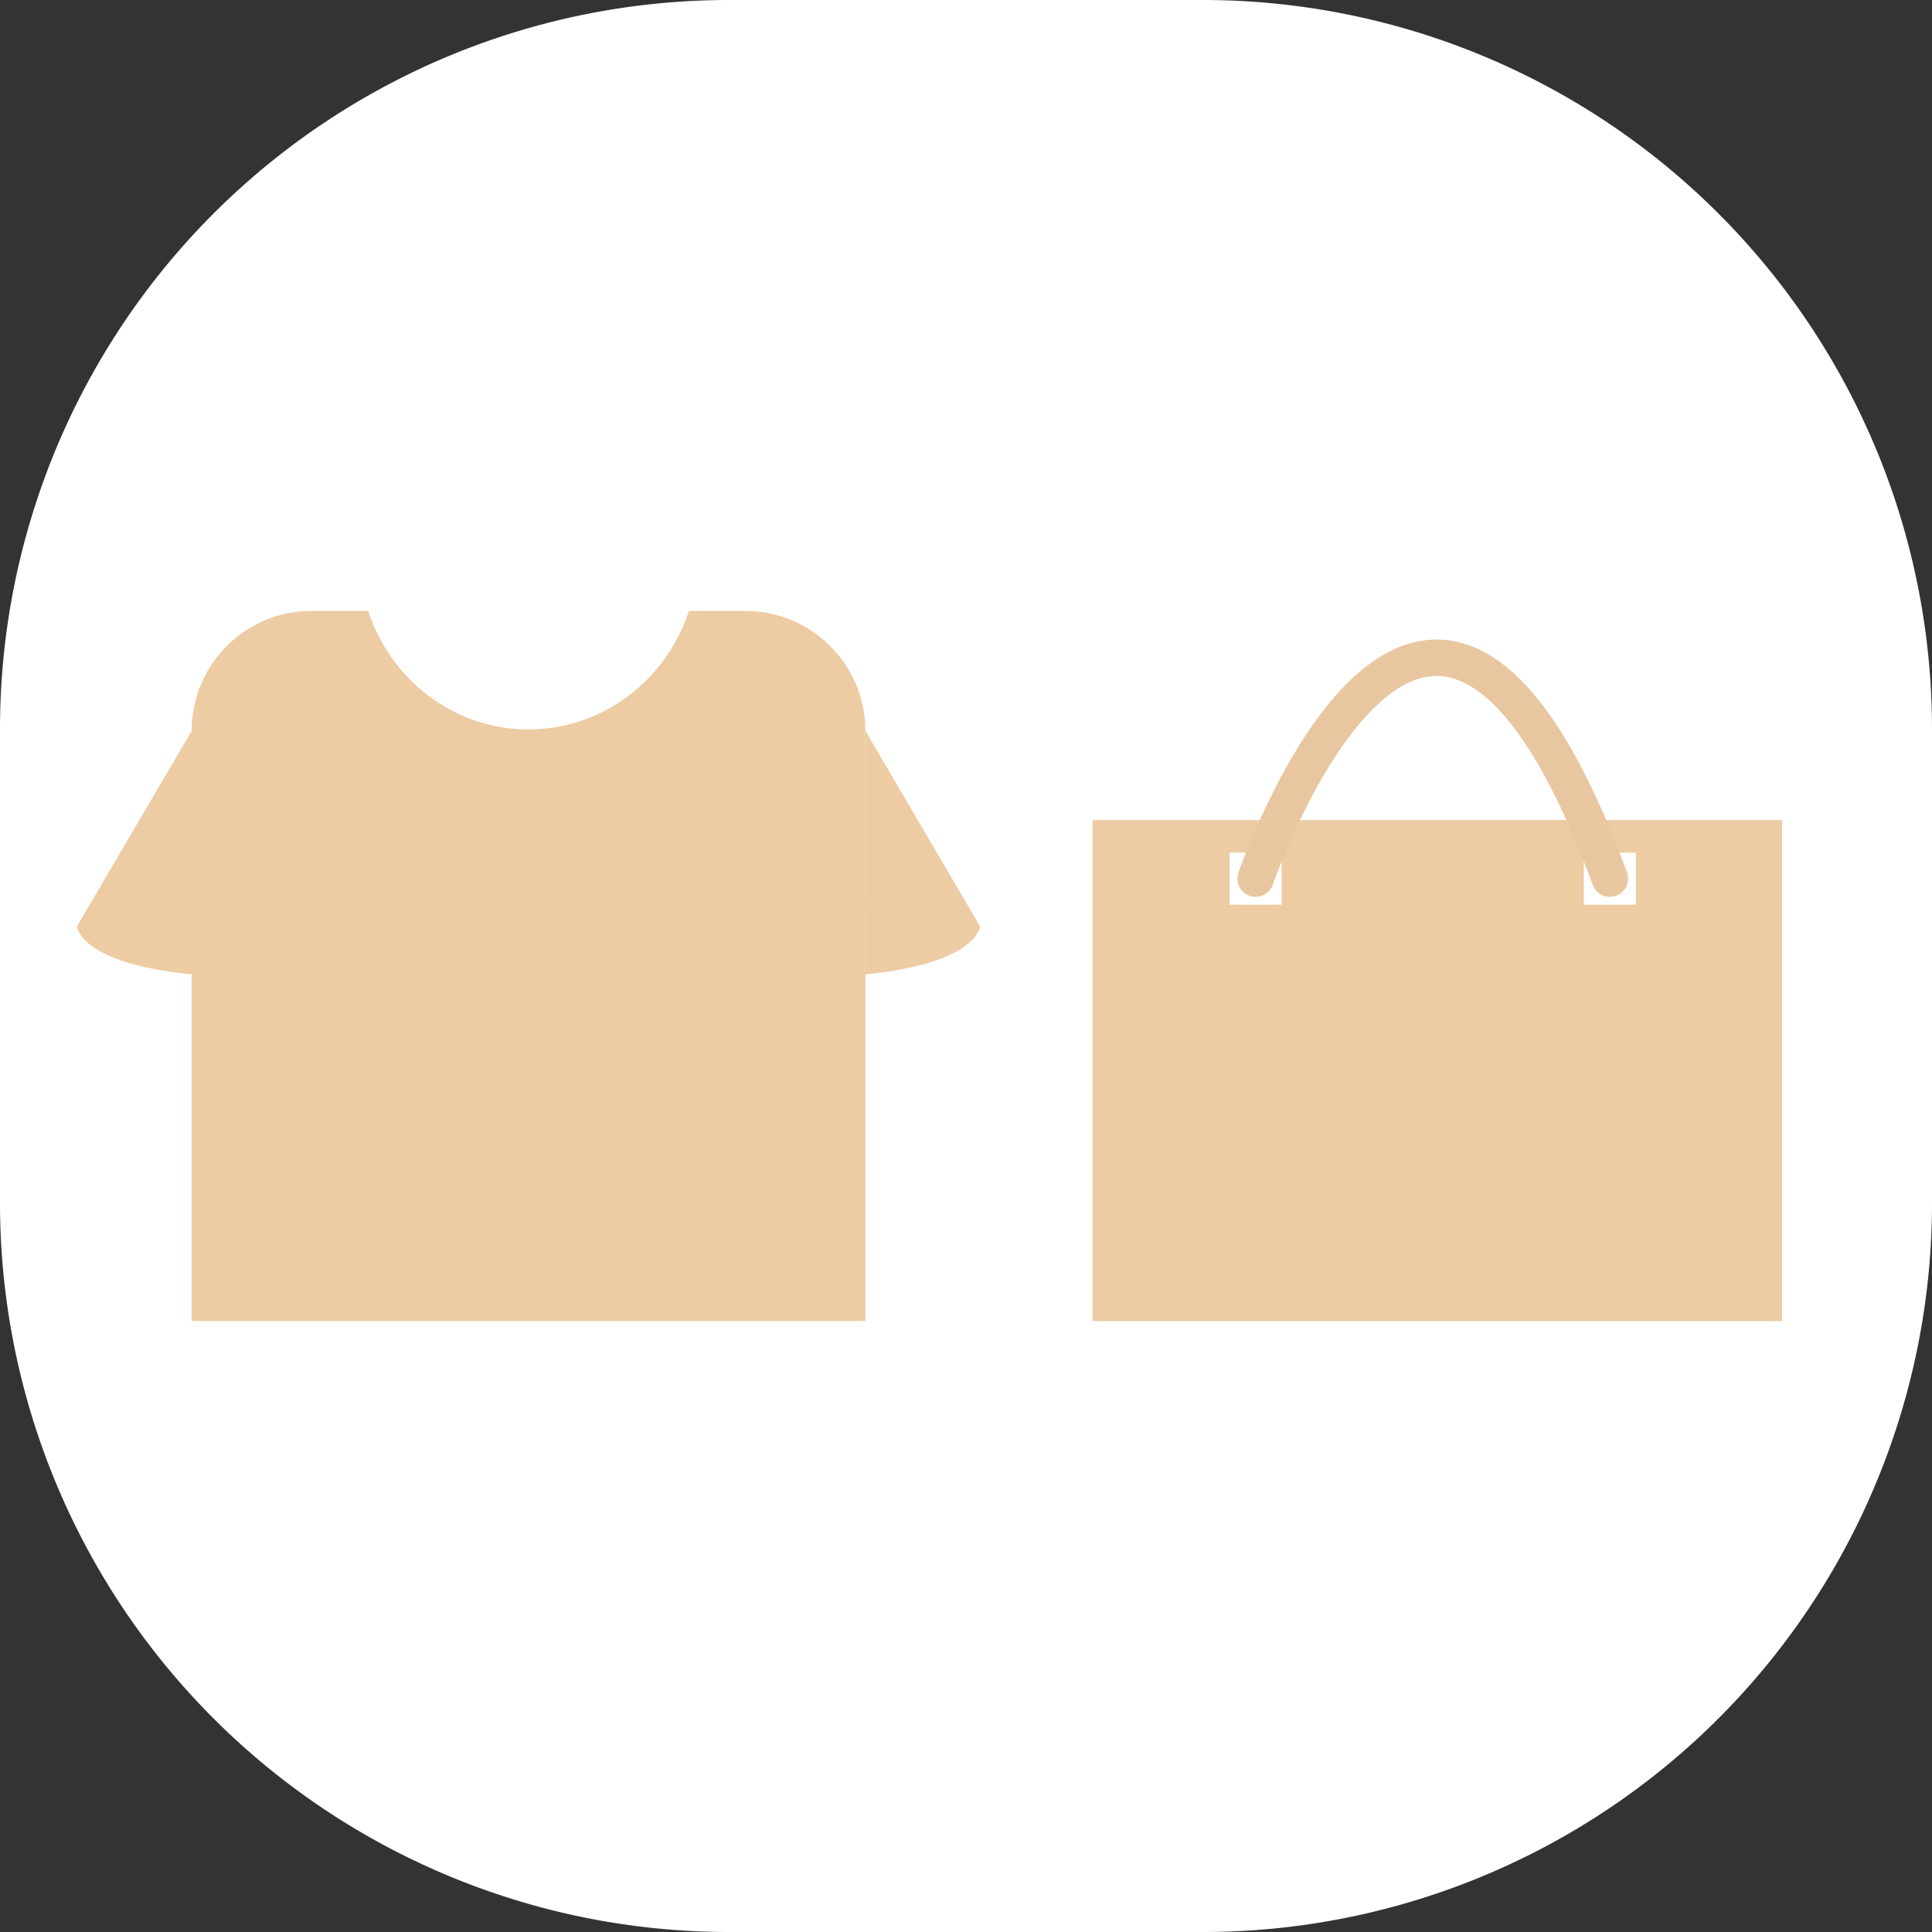 <svg xmlns="http://www.w3.org/2000/svg" width="53" height="53" viewBox="212 323 53 53"><rect x="212" y="323" width="53" height="53" fill="#333333" stroke="none"/><g data-name="그룹 108"><path d="M232 323h13a20 20 0 0 1 20 20v13a20 20 0 0 1-20 20h-13a20 20 0 0 1-20-20v-13a20 20 0 0 1 20-20z" fill="#fff" fill-rule="evenodd" data-name="사각형 127"/><g data-name="그룹 76"><g data-name="그룹 75" transform="translate(214.114 339.76)" clip-path="url(&quot;#a&quot;)"><path d="M21.626 3.289v16.19H3.145V3.29a3.284 3.284 0 0 1 3.279-3.29h1.562c.62 1.893 2.357 3.25 4.394 3.25 2.048 0 3.784-1.357 4.405-3.25h1.552a3.292 3.292 0 0 1 3.289 3.29" fill="#edcba3" fill-rule="evenodd" data-name="패스 89"/><path d="M3.145 3.289 0 8.65s.033 1.007 3.145 1.32" fill="#edcba3" fill-rule="evenodd" data-name="패스 90"/><path d="M21.626 3.289 24.77 8.65s-.032 1.007-3.145 1.32" fill="#edcba3" fill-rule="evenodd" data-name="패스 91"/><path d="M27.858 5.738h18.915V19.48H27.858V5.738z" fill="#edcba3" fill-rule="evenodd" data-name="사각형 97"/><path d="M31.616 6.63h1.429v1.428h-1.429V6.63z" fill="#fff" fill-rule="evenodd" data-name="사각형 98"/><path d="M41.334 6.63h1.429v1.428h-1.429V6.63z" fill="#fff" fill-rule="evenodd" data-name="사각형 99"/><path d="M32.331 7.343s4.687-13.632 9.718 0" stroke-linejoin="round" stroke-linecap="round" stroke="#e8c7a0" fill="transparent" data-name="패스 92"/></g></g></g><defs><clipPath id="a"><path d="M0 0h46.773v19.48H0V0z" data-name="사각형 100"/></clipPath></defs></svg>